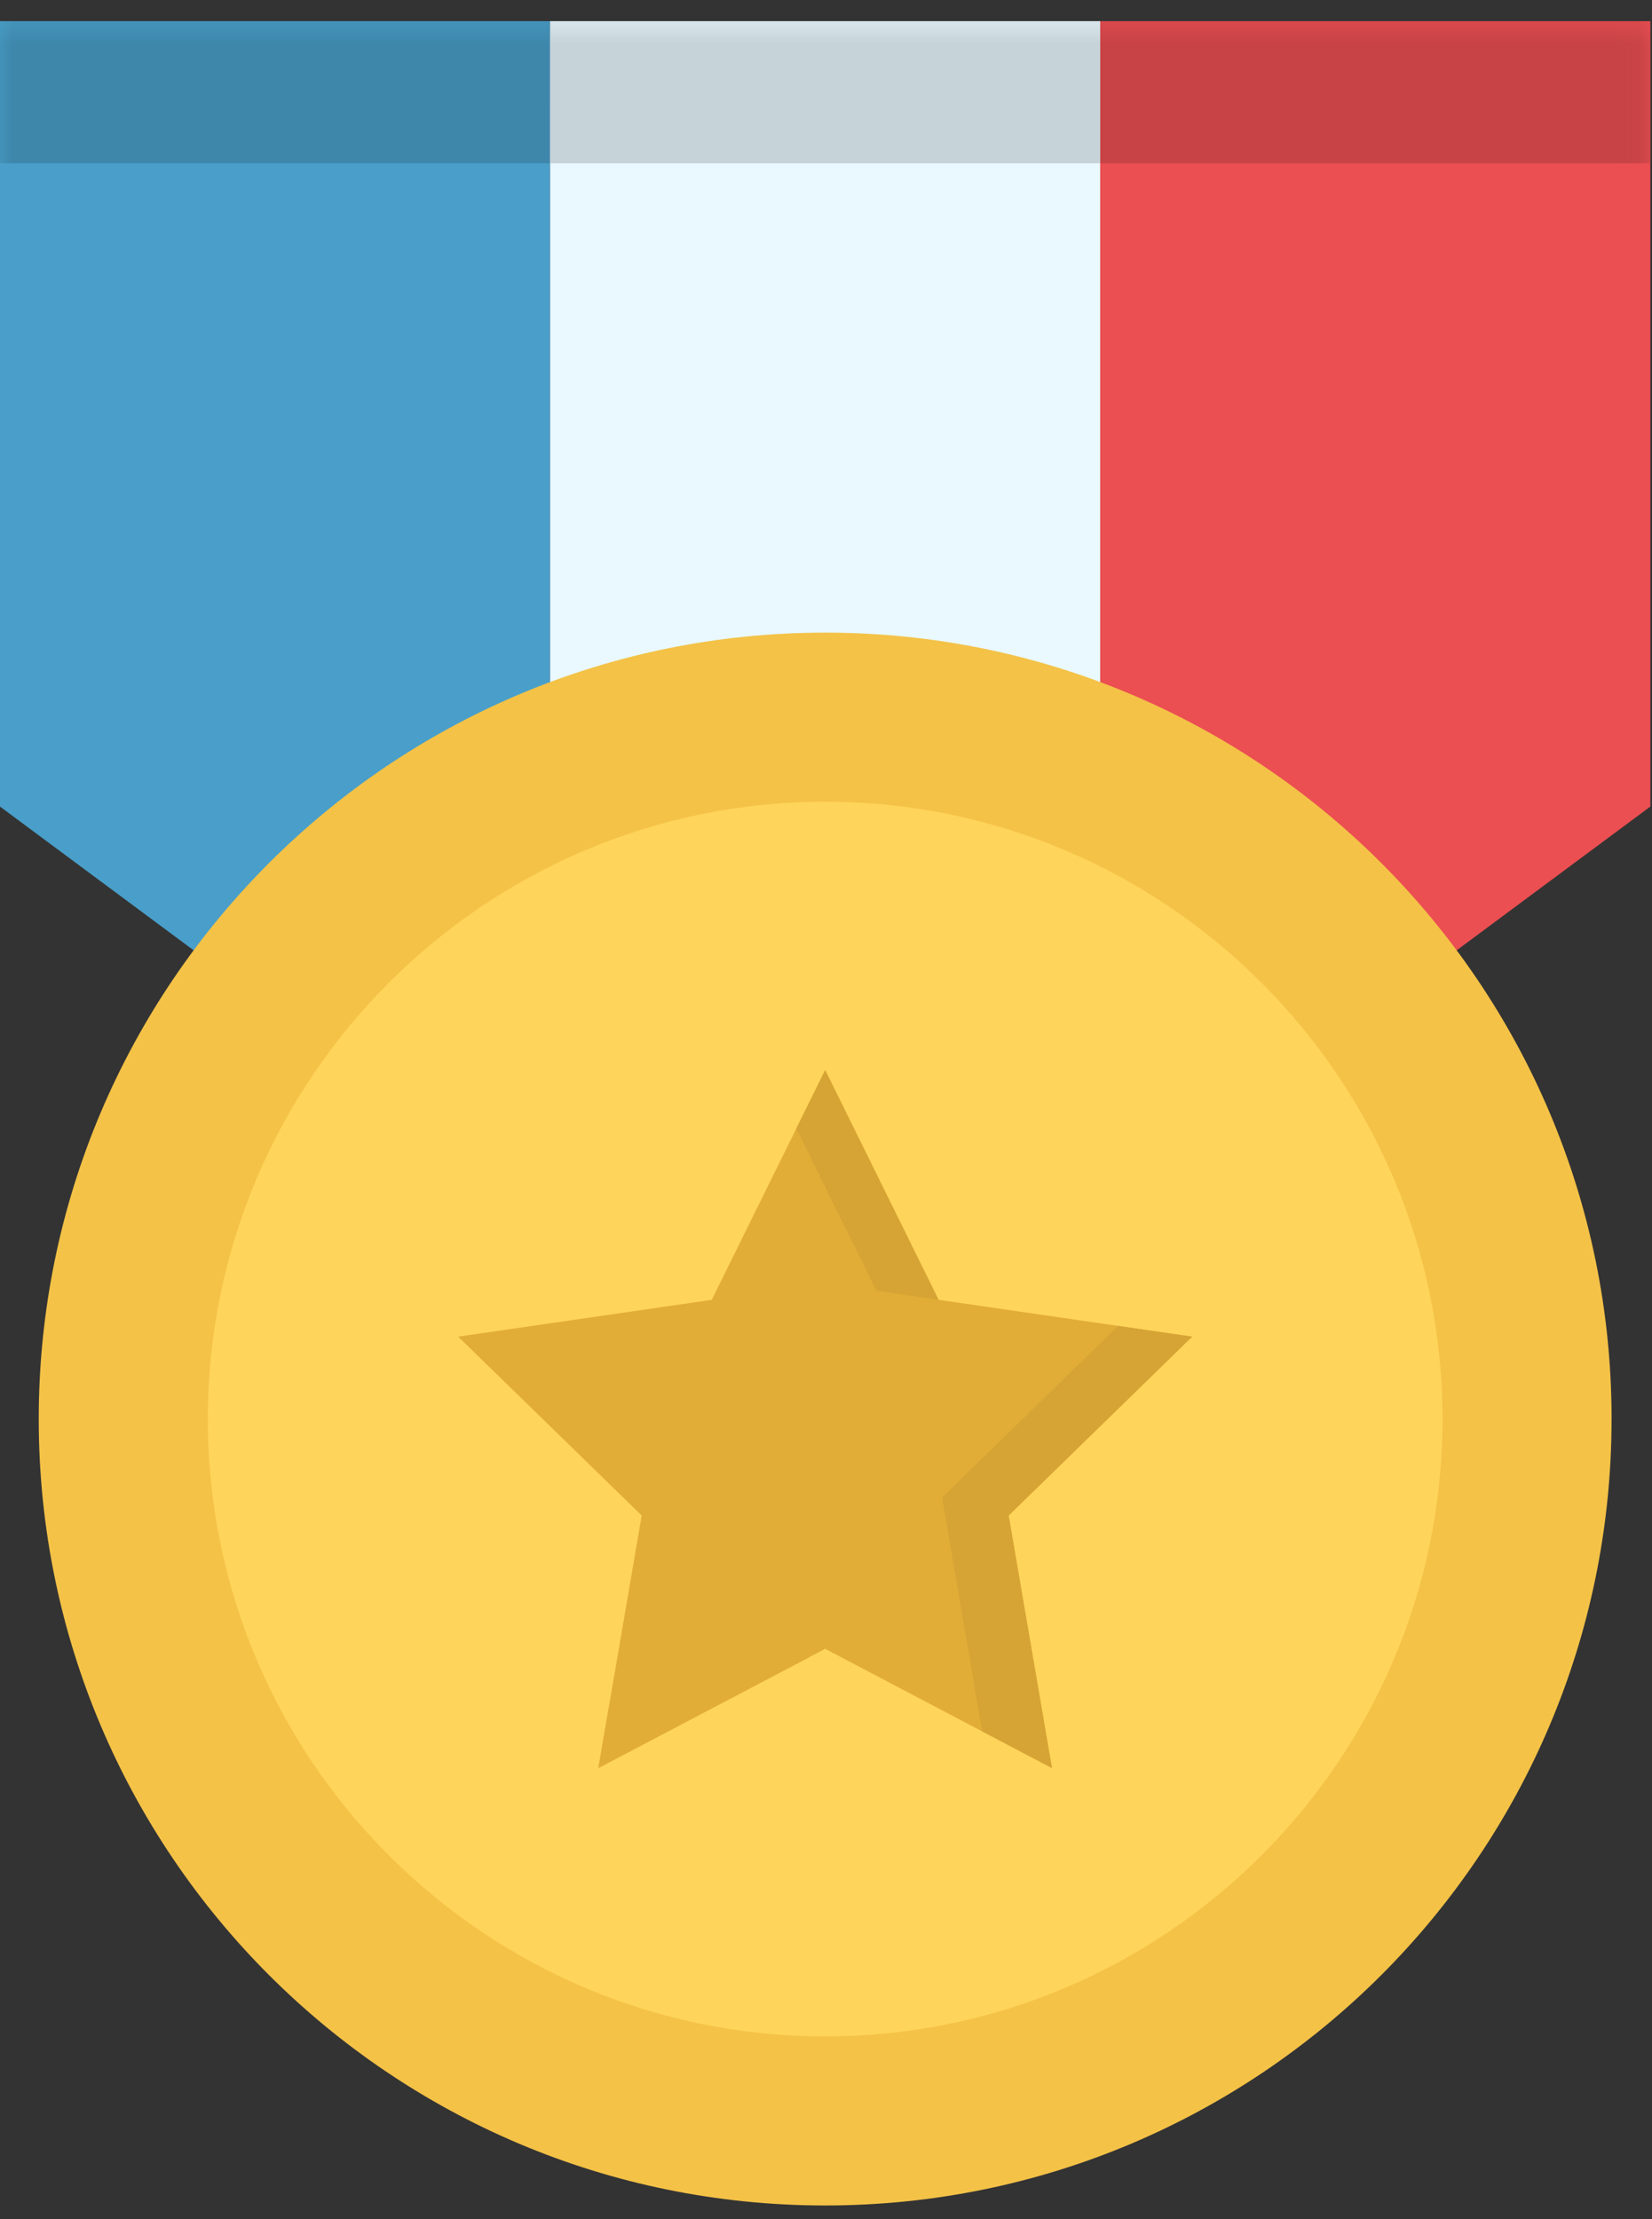<svg xmlns="http://www.w3.org/2000/svg" xmlns:xlink="http://www.w3.org/1999/xlink" width="67" height="90" viewBox="0 0 67 90">
    <rect x="0" y="0" width="67" height="90" fill="#333333" stroke="none"/>
    <defs>
        <path id="a" d="M0 89.143h66.932V.553H0z"/>
    </defs>
    <g fill="none" fill-rule="evenodd">
        <path fill="#499FC9" d="M0 .858v31.854l22.31 16.56V.858z"/>
        <path fill="#E9F9FF" d="M22.31.858v48.414l11.156 8.28 11.155-8.28V.858z"/>
        <path fill="#EB4F52" d="M44.621.858v48.414l22.311-16.56V.858z"/>
        <g transform="translate(0 .303)">
            <path fill="#F4C247" d="M65.36 57.248c0 17.615-14.28 31.895-31.894 31.895-17.615 0-31.895-14.28-31.895-31.895 0-17.615 14.28-31.894 31.895-31.894 17.615 0 31.895 14.28 31.895 31.894z"/>
            <path fill="#FFD45A" d="M33.466 82.286c-13.806 0-25.037-11.232-25.037-25.037 0-13.806 11.23-25.037 25.037-25.037 13.806 0 25.038 11.23 25.038 25.037 0 13.805-11.232 25.037-25.038 25.037"/>
            <path fill="#E2AD37" d="M33.466 43.095l4.599 9.318 10.284 1.494-7.442 7.254 1.757 10.242-9.198-4.836-9.198 4.836 1.757-10.242-7.442-7.254 10.284-1.494z"/>
            <path fill="#D6A434" d="M33.466 43.095l-1.17 2.372 3.246 6.58 2.523.366z"/>
            <path fill="#E2AD37" d="M24.674 69.038l-.406 2.364 8.542-4.49-2.046-1.076z"/>
            <path fill="#D6A434" d="M45.345 53.47l-7.14 6.96 1.627 9.483 2.832 1.49-1.756-10.243 7.44-7.253z"/>
            <mask id="b" fill="#fff">
                <use xlink:href="#a"/>
            </mask>
            <path fill="#3E87AB" d="M0 6.32h22.31V.554H0z" mask="url(#b)"/>
            <path fill="#C6D3D9" d="M22.31 6.32h22.311V.554h-22.31z" mask="url(#b)"/>
            <path fill="#C74346" d="M44.621 6.32h22.31V.554h-22.31z" mask="url(#b)"/>
        </g>
    </g>
</svg>
